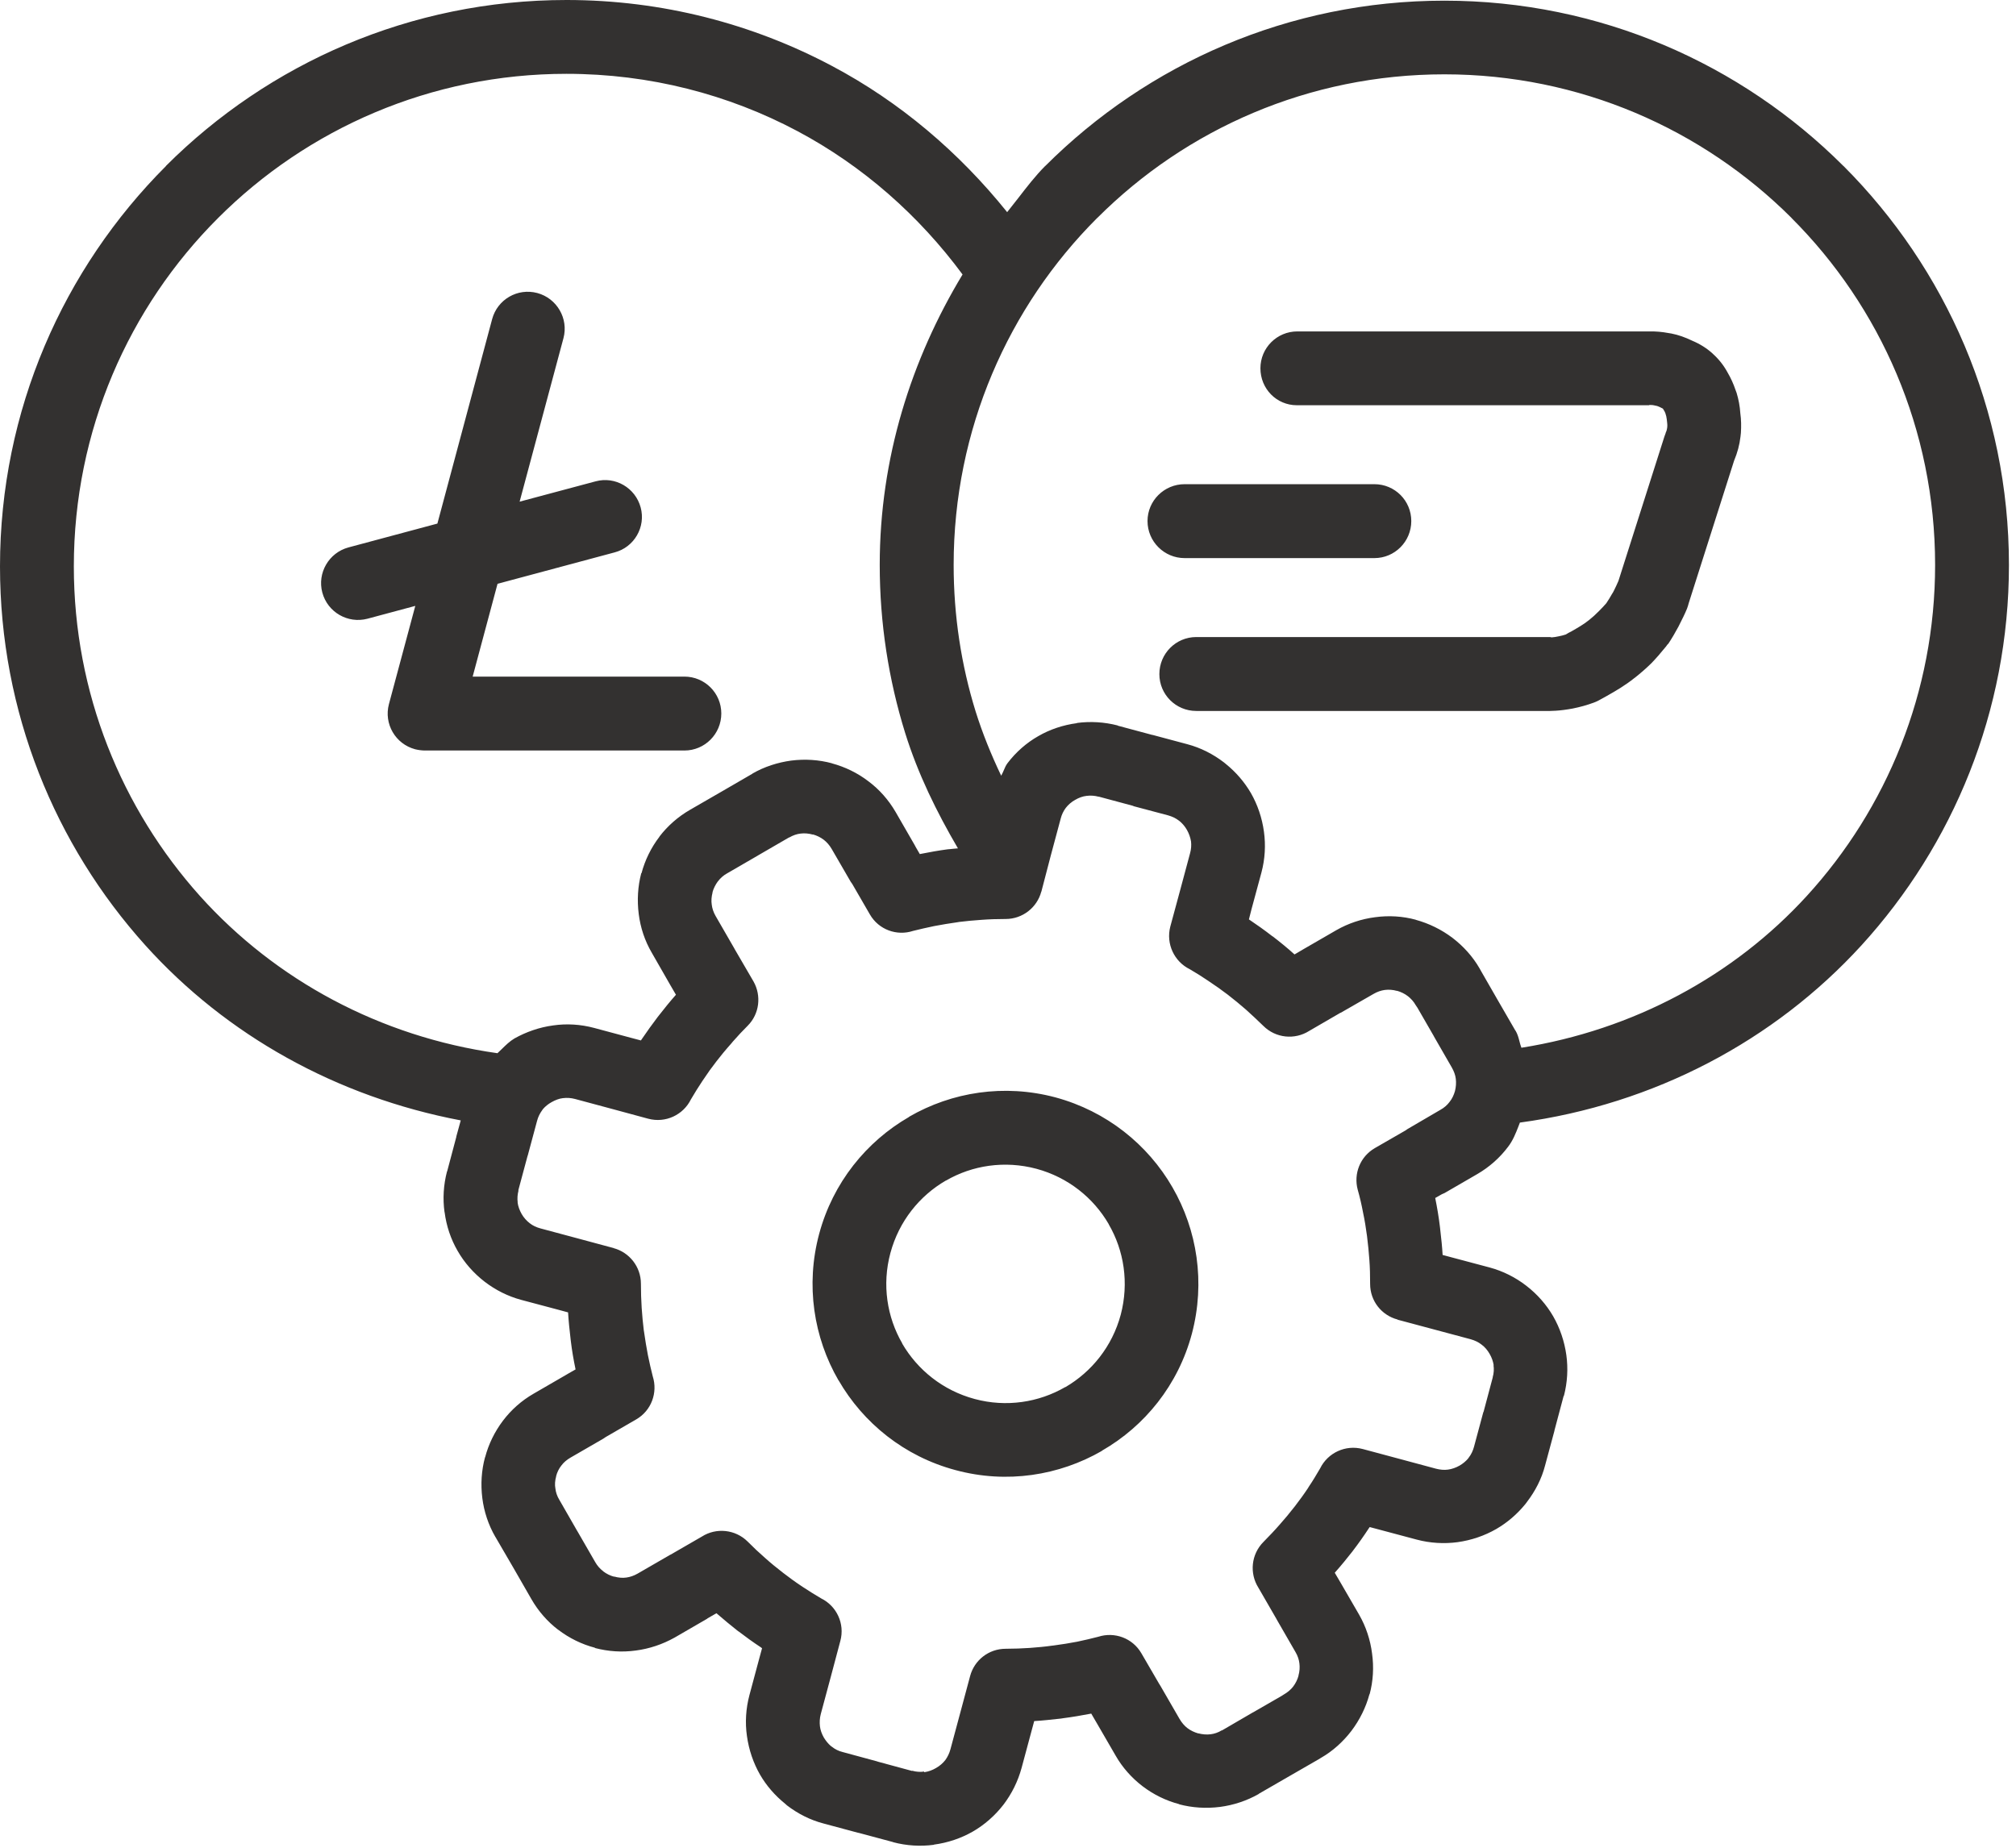 <svg width="24" height="22" viewBox="0 0 24 22" fill="none" xmlns="http://www.w3.org/2000/svg">
<path fill-rule="evenodd" clip-rule="evenodd" d="M17.197 14.205L17.587 13.979C17.73 13.896 17.854 13.786 17.952 13.656C18.01 13.582 18.044 13.495 18.078 13.408L18.094 13.366C19.694 13.149 21.123 12.391 22.16 11.256C23.25 10.061 23.916 8.471 23.916 6.728C23.916 4.873 23.162 3.194 21.947 1.977H21.946L21.945 1.976C20.728 0.76 19.048 0.008 17.195 0.008C15.342 0.008 13.66 0.761 12.444 1.976V1.977H12.442C12.325 2.095 12.224 2.226 12.123 2.357L12.123 2.357C12.079 2.414 12.035 2.47 11.99 2.526C11.417 1.813 10.714 1.214 9.904 0.785C8.962 0.285 7.885 0 6.745 0C4.884 0 3.196 0.756 1.976 1.975V1.977C0.756 3.198 0 4.884 0 6.744C0 8.479 0.655 10.061 1.731 11.256C2.697 12.328 4.01 13.06 5.485 13.34L5.432 13.533L5.433 13.534L5.323 13.948L5.322 13.946C5.279 14.11 5.27 14.274 5.292 14.433H5.293C5.314 14.599 5.368 14.756 5.448 14.894C5.528 15.034 5.638 15.159 5.77 15.261C5.898 15.359 6.045 15.434 6.205 15.477L6.641 15.593L6.763 15.626V15.629C6.769 15.729 6.78 15.836 6.793 15.946L6.796 15.971C6.809 16.079 6.828 16.191 6.852 16.305L6.773 16.35L6.744 16.367L6.354 16.593C6.209 16.676 6.086 16.786 5.988 16.915C5.889 17.046 5.816 17.195 5.775 17.352L5.774 17.351C5.732 17.507 5.721 17.671 5.742 17.838C5.762 17.997 5.814 18.156 5.897 18.299L5.898 18.298V18.3L6.113 18.669L6.325 19.038C6.409 19.185 6.519 19.309 6.645 19.405H6.646C6.777 19.505 6.926 19.578 7.083 19.619V19.622C7.239 19.663 7.403 19.675 7.569 19.652C7.73 19.631 7.886 19.579 8.031 19.498L8.421 19.272V19.27L8.529 19.208C8.617 19.284 8.705 19.357 8.79 19.424V19.422L8.792 19.424C8.878 19.49 8.967 19.554 9.058 19.614L9.072 19.625L9.039 19.746L8.922 20.182C8.879 20.344 8.869 20.51 8.892 20.669C8.915 20.836 8.969 20.992 9.048 21.13C9.123 21.26 9.225 21.378 9.348 21.477L9.369 21.496C9.497 21.594 9.644 21.67 9.806 21.712L10.219 21.823V21.822L10.633 21.933L10.632 21.934C10.794 21.977 10.958 21.986 11.118 21.965V21.963C11.284 21.941 11.442 21.887 11.58 21.808C11.718 21.729 11.845 21.618 11.947 21.486C12.044 21.358 12.118 21.211 12.162 21.049L12.279 20.614L12.312 20.492H12.314C12.415 20.486 12.52 20.474 12.631 20.462L12.656 20.458C12.764 20.444 12.877 20.425 12.991 20.403L13.037 20.482L13.054 20.511L13.28 20.901C13.361 21.044 13.473 21.169 13.601 21.267C13.732 21.367 13.881 21.44 14.038 21.481V21.483C14.192 21.524 14.358 21.535 14.524 21.514C14.684 21.493 14.843 21.441 14.985 21.36V21.358L14.987 21.357L15.356 21.144L15.698 20.947L15.724 20.931C15.866 20.85 15.989 20.738 16.088 20.609C16.187 20.478 16.261 20.329 16.303 20.172L16.305 20.173C16.347 20.017 16.357 19.852 16.334 19.687C16.314 19.527 16.262 19.368 16.18 19.225L15.954 18.835L15.89 18.726C15.967 18.639 16.039 18.551 16.106 18.465V18.463H16.107C16.173 18.377 16.237 18.286 16.296 18.196L16.306 18.182L16.43 18.215L16.865 18.331C17.026 18.374 17.192 18.383 17.351 18.362C17.517 18.339 17.674 18.285 17.813 18.205C17.944 18.129 18.061 18.029 18.161 17.906L18.178 17.883C18.276 17.755 18.353 17.608 18.394 17.448L18.506 17.033H18.505L18.615 16.62H18.618C18.66 16.458 18.669 16.294 18.647 16.134C18.624 15.969 18.57 15.811 18.49 15.672C18.41 15.534 18.301 15.409 18.168 15.307C18.041 15.209 17.893 15.134 17.733 15.091L17.297 14.975L17.174 14.942C17.169 14.847 17.158 14.747 17.146 14.644L17.144 14.624L17.141 14.599C17.128 14.491 17.109 14.378 17.086 14.264L17.165 14.219L17.197 14.205ZM13.061 2.596L13.064 2.594C14.12 1.538 15.58 0.885 17.195 0.885C18.808 0.885 20.27 1.539 21.327 2.594L21.328 2.596C22.384 3.652 23.037 5.113 23.037 6.726C23.037 8.244 22.459 9.628 21.511 10.666C20.64 11.62 19.445 12.263 18.112 12.475C18.102 12.45 18.096 12.424 18.089 12.399C18.078 12.355 18.066 12.312 18.043 12.273L18.041 12.272L17.827 11.902L17.631 11.561L17.615 11.532C17.533 11.389 17.421 11.266 17.292 11.167C17.161 11.068 17.012 10.995 16.855 10.952V10.951C16.701 10.909 16.535 10.898 16.369 10.921C16.21 10.941 16.05 10.994 15.909 11.075L15.518 11.301L15.411 11.364C15.325 11.286 15.236 11.214 15.15 11.148L15.149 11.149L15.148 11.148C15.054 11.075 14.961 11.009 14.87 10.948L14.868 10.947L14.899 10.825L15.017 10.389C15.06 10.228 15.069 10.062 15.047 9.903C15.025 9.739 14.971 9.581 14.892 9.443C14.816 9.313 14.716 9.195 14.592 9.095L14.57 9.077C14.442 8.979 14.294 8.903 14.135 8.861L13.72 8.75V8.751L13.306 8.64L13.307 8.638C13.145 8.596 12.98 8.587 12.82 8.608L12.822 8.61C12.655 8.632 12.498 8.685 12.36 8.765C12.221 8.844 12.095 8.954 11.994 9.087C11.975 9.112 11.962 9.142 11.95 9.171C11.94 9.193 11.931 9.215 11.919 9.236C11.801 8.989 11.697 8.734 11.614 8.469C11.444 7.92 11.353 7.335 11.353 6.726C11.353 5.113 12.005 3.652 13.061 2.596ZM0.879 6.744C0.879 5.125 1.534 3.657 2.596 2.596C3.657 1.535 5.125 0.879 6.744 0.879C7.737 0.879 8.672 1.125 9.491 1.56C10.272 1.975 10.94 2.566 11.459 3.268C10.847 4.282 10.473 5.457 10.473 6.726C10.473 7.421 10.579 8.094 10.776 8.728C10.928 9.215 11.15 9.667 11.404 10.101C11.371 10.104 11.341 10.106 11.309 10.11L11.284 10.112C11.177 10.126 11.065 10.146 10.95 10.169L10.903 10.088L10.888 10.06L10.662 9.668C10.579 9.525 10.469 9.4 10.339 9.303C10.209 9.203 10.06 9.131 9.904 9.089V9.088C9.749 9.046 9.584 9.035 9.418 9.056C9.259 9.078 9.1 9.128 8.957 9.211V9.212L8.956 9.213L8.587 9.427L8.218 9.64C8.071 9.724 7.947 9.835 7.851 9.96V9.962C7.751 10.092 7.678 10.242 7.637 10.397H7.634C7.593 10.552 7.583 10.719 7.604 10.883C7.624 11.044 7.676 11.202 7.76 11.345L7.984 11.736L8.047 11.844C7.979 11.921 7.907 12.009 7.831 12.107C7.765 12.194 7.701 12.283 7.64 12.373L7.63 12.388L7.509 12.356L7.073 12.239C6.912 12.196 6.747 12.186 6.587 12.209C6.42 12.231 6.263 12.287 6.125 12.364C6.069 12.397 6.021 12.444 5.973 12.491C5.956 12.508 5.939 12.524 5.922 12.54C4.527 12.343 3.283 11.671 2.383 10.671C1.449 9.63 0.879 8.253 0.879 6.744ZM16.756 13.443L16.728 13.462L16.367 13.67C16.191 13.772 16.113 13.976 16.163 14.164C16.189 14.255 16.21 14.347 16.227 14.438C16.246 14.526 16.261 14.62 16.274 14.717L16.276 14.735C16.286 14.818 16.296 14.908 16.302 15.001C16.309 15.092 16.311 15.189 16.311 15.287C16.311 15.491 16.448 15.661 16.638 15.711V15.713L17.072 15.829L17.509 15.946C17.558 15.96 17.602 15.981 17.637 16.009C17.676 16.037 17.709 16.077 17.733 16.119C17.759 16.163 17.775 16.21 17.782 16.255V16.256H17.78C17.787 16.302 17.784 16.349 17.77 16.399H17.771L17.661 16.812H17.659L17.548 17.225C17.535 17.274 17.514 17.318 17.485 17.355L17.475 17.369C17.449 17.399 17.414 17.428 17.376 17.45C17.332 17.475 17.284 17.492 17.237 17.498C17.193 17.504 17.145 17.5 17.095 17.487L16.66 17.37L16.224 17.253C16.018 17.198 15.807 17.298 15.716 17.483C15.672 17.558 15.629 17.631 15.582 17.7L15.57 17.72C15.521 17.794 15.468 17.866 15.415 17.935C15.354 18.013 15.295 18.085 15.234 18.153C15.174 18.222 15.109 18.29 15.042 18.358C14.894 18.506 14.873 18.733 14.981 18.904L15.197 19.278H15.198L15.197 19.279L15.423 19.671C15.449 19.715 15.464 19.761 15.469 19.804C15.475 19.851 15.472 19.901 15.458 19.95H15.459C15.447 19.996 15.425 20.041 15.395 20.081C15.369 20.115 15.331 20.148 15.286 20.174L15.258 20.192L14.918 20.388L14.915 20.389L14.546 20.604L14.545 20.602C14.501 20.629 14.455 20.644 14.412 20.649C14.367 20.655 14.315 20.651 14.266 20.638L14.265 20.639C14.22 20.626 14.174 20.605 14.135 20.575C14.101 20.549 14.068 20.511 14.042 20.466L13.816 20.075L13.798 20.046L13.588 19.685C13.483 19.503 13.267 19.426 13.075 19.488C12.996 19.509 12.912 19.528 12.823 19.547C12.735 19.564 12.641 19.579 12.543 19.592L12.525 19.594C12.442 19.606 12.353 19.614 12.259 19.621C12.167 19.627 12.072 19.631 11.973 19.631C11.769 19.631 11.599 19.768 11.549 19.956L11.432 20.392L11.315 20.827C11.302 20.876 11.28 20.92 11.254 20.956C11.225 20.993 11.186 21.027 11.143 21.051C11.099 21.077 11.053 21.093 11.007 21.1H11.002V21.093C10.957 21.1 10.908 21.097 10.859 21.083V21.086L10.446 20.974V20.973L10.033 20.861C9.983 20.849 9.94 20.827 9.904 20.798L9.89 20.788C9.86 20.762 9.832 20.728 9.808 20.689C9.783 20.645 9.766 20.598 9.761 20.553V20.552C9.756 20.507 9.758 20.458 9.771 20.409L9.888 19.974L10.004 19.538C10.06 19.332 9.959 19.121 9.775 19.031C9.699 18.987 9.626 18.94 9.557 18.895L9.539 18.883C9.465 18.834 9.393 18.781 9.324 18.728C9.246 18.668 9.173 18.608 9.105 18.547C9.036 18.487 8.967 18.422 8.901 18.355C8.753 18.208 8.525 18.187 8.356 18.295L7.982 18.511V18.51L7.591 18.736C7.546 18.762 7.5 18.777 7.457 18.783C7.411 18.79 7.36 18.785 7.311 18.771V18.773C7.265 18.761 7.22 18.739 7.181 18.709V18.708C7.143 18.679 7.111 18.643 7.087 18.601L6.873 18.23L6.872 18.229L6.659 17.858C6.632 17.814 6.617 17.768 6.612 17.724C6.603 17.679 6.607 17.628 6.621 17.578H6.62C6.632 17.53 6.654 17.485 6.684 17.448C6.71 17.413 6.748 17.38 6.792 17.355L7.183 17.129L7.211 17.11L7.574 16.9C7.756 16.795 7.832 16.579 7.771 16.388C7.751 16.309 7.731 16.224 7.713 16.134C7.696 16.047 7.681 15.953 7.667 15.856L7.664 15.838C7.654 15.755 7.645 15.665 7.639 15.572C7.633 15.479 7.63 15.384 7.63 15.285C7.63 15.082 7.492 14.911 7.305 14.861V14.86L6.87 14.743L6.434 14.626C6.385 14.613 6.341 14.592 6.306 14.564C6.268 14.535 6.234 14.496 6.21 14.454C6.185 14.41 6.168 14.363 6.162 14.318V14.317H6.163C6.157 14.271 6.16 14.223 6.173 14.174H6.17L6.281 13.761H6.282L6.393 13.348C6.406 13.297 6.428 13.255 6.455 13.218L6.465 13.204C6.492 13.173 6.526 13.145 6.566 13.123C6.61 13.098 6.656 13.08 6.701 13.075L6.703 13.074V13.075C6.748 13.069 6.797 13.072 6.846 13.085L7.281 13.202L7.717 13.32C7.923 13.375 8.134 13.275 8.225 13.09C8.269 13.014 8.315 12.942 8.361 12.872L8.374 12.853C8.424 12.777 8.475 12.706 8.529 12.637C8.579 12.572 8.638 12.5 8.706 12.424L8.724 12.402C8.785 12.332 8.844 12.27 8.901 12.213C9.043 12.071 9.065 11.854 8.971 11.687L8.744 11.297L8.743 11.296H8.744L8.519 10.906C8.493 10.861 8.478 10.814 8.473 10.77C8.466 10.725 8.47 10.675 8.483 10.626L8.482 10.624C8.494 10.579 8.517 10.534 8.546 10.494V10.495C8.574 10.457 8.611 10.424 8.652 10.401L9.023 10.186L9.026 10.184L9.395 9.97V9.972C9.441 9.945 9.486 9.93 9.53 9.925C9.576 9.919 9.626 9.923 9.677 9.937V9.935C9.723 9.948 9.768 9.969 9.807 9.999C9.842 10.026 9.875 10.063 9.901 10.108L10.127 10.498L10.146 10.525L10.356 10.888C10.461 11.07 10.677 11.147 10.869 11.084C10.947 11.064 11.033 11.045 11.123 11.026C11.211 11.009 11.305 10.994 11.402 10.98L11.419 10.977C11.502 10.967 11.592 10.958 11.685 10.952C11.777 10.945 11.874 10.942 11.972 10.942C12.174 10.942 12.346 10.805 12.396 10.617H12.397L12.51 10.184L12.627 9.748C12.639 9.699 12.661 9.655 12.688 9.619C12.717 9.581 12.757 9.547 12.799 9.524C12.843 9.498 12.89 9.481 12.936 9.476H12.937C12.982 9.47 13.031 9.473 13.079 9.486L13.08 9.485L13.493 9.596L13.492 9.598L13.906 9.708C13.955 9.722 13.999 9.743 14.035 9.771L14.049 9.782C14.079 9.808 14.108 9.842 14.13 9.881C14.155 9.925 14.171 9.972 14.179 10.019C14.184 10.063 14.181 10.112 14.167 10.161L14.05 10.597L13.932 11.033C13.879 11.238 13.979 11.449 14.164 11.54C14.24 11.584 14.313 11.63 14.382 11.677C14.465 11.732 14.544 11.788 14.615 11.842C14.693 11.902 14.766 11.963 14.834 12.022C14.903 12.083 14.971 12.149 15.039 12.214C15.187 12.362 15.414 12.383 15.585 12.275L15.957 12.059L15.959 12.058L15.96 12.059L16.35 11.835C16.396 11.808 16.441 11.793 16.485 11.787C16.531 11.781 16.58 11.784 16.63 11.798L16.632 11.797C16.677 11.81 16.722 11.831 16.762 11.862C16.796 11.889 16.83 11.925 16.855 11.97L16.874 11.998L17.07 12.338L17.071 12.341L17.284 12.711C17.309 12.755 17.326 12.801 17.331 12.845C17.337 12.893 17.333 12.944 17.321 12.991C17.308 13.037 17.287 13.083 17.256 13.121C17.229 13.157 17.193 13.189 17.148 13.214L16.756 13.443ZM8.148 8.936H5.055C5.017 8.935 4.979 8.93 4.942 8.921C4.707 8.858 4.568 8.618 4.63 8.384L4.944 7.214L4.374 7.367C4.141 7.428 3.9 7.29 3.837 7.055C3.775 6.822 3.915 6.581 4.148 6.518L5.207 6.234L5.859 3.799C5.922 3.565 6.162 3.426 6.397 3.489C6.63 3.552 6.77 3.793 6.708 4.026L6.186 5.973L7.091 5.731C7.324 5.668 7.564 5.808 7.627 6.042C7.69 6.275 7.55 6.516 7.317 6.577L5.923 6.951L5.627 8.056H8.148C8.39 8.056 8.587 8.252 8.587 8.495C8.587 8.739 8.39 8.936 8.148 8.936ZM15.439 4.825H19.634V4.822H19.647C19.661 4.822 19.673 4.822 19.686 4.825L19.709 4.83C19.729 4.833 19.745 4.84 19.76 4.847L19.796 4.865L19.809 4.886C19.814 4.894 19.819 4.903 19.822 4.911L19.826 4.92L19.829 4.931C19.836 4.949 19.839 4.968 19.841 4.984L19.842 4.988L19.847 5.033C19.849 5.047 19.849 5.061 19.849 5.073V5.073L19.847 5.096C19.844 5.118 19.838 5.137 19.829 5.155H19.83L19.814 5.199L19.267 6.917C19.25 6.955 19.233 6.994 19.215 7.029L19.203 7.052L19.19 7.073C19.169 7.109 19.148 7.146 19.123 7.182C19.1 7.209 19.07 7.241 19.036 7.275C18.997 7.315 18.956 7.352 18.918 7.382L18.91 7.388C18.855 7.433 18.778 7.477 18.703 7.52L18.677 7.533L18.639 7.555C18.611 7.564 18.584 7.571 18.557 7.576C18.528 7.583 18.498 7.587 18.471 7.589L18.454 7.585H14.241C13.999 7.585 13.802 7.782 13.802 8.026C13.802 8.269 13.998 8.465 14.241 8.465H18.454C18.47 8.465 18.485 8.464 18.501 8.463L18.51 8.463C18.581 8.459 18.653 8.449 18.723 8.436C18.808 8.419 18.892 8.396 18.973 8.366C18.989 8.361 19.004 8.353 19.02 8.346L19.037 8.337L19.108 8.298L19.131 8.285C19.236 8.226 19.349 8.16 19.461 8.07H19.462C19.534 8.013 19.601 7.954 19.661 7.895C19.713 7.841 19.771 7.775 19.834 7.697L19.855 7.668L19.858 7.669C19.902 7.603 19.943 7.533 19.981 7.462L19.994 7.436C20.026 7.373 20.058 7.309 20.083 7.248C20.091 7.225 20.099 7.204 20.104 7.181L20.644 5.485C20.683 5.392 20.709 5.297 20.72 5.2L20.725 5.154C20.73 5.074 20.729 4.998 20.718 4.919C20.713 4.837 20.697 4.754 20.674 4.678L20.661 4.643C20.636 4.569 20.605 4.501 20.568 4.438L20.563 4.429C20.517 4.345 20.457 4.271 20.389 4.211L20.388 4.209C20.317 4.145 20.235 4.094 20.144 4.056C20.064 4.017 19.98 3.987 19.897 3.971L19.86 3.965C19.786 3.951 19.713 3.945 19.639 3.946H15.444C15.202 3.946 15.005 4.142 15.005 4.385C15.005 4.629 15.197 4.825 15.439 4.825ZM14.102 6.645H16.362C16.604 6.645 16.801 6.448 16.801 6.204C16.801 5.961 16.605 5.765 16.362 5.765H14.102C13.86 5.765 13.661 5.961 13.661 6.204C13.661 6.448 13.86 6.645 14.102 6.645ZM12.565 13.066C13.175 13.231 13.665 13.629 13.958 14.137C14.252 14.646 14.351 15.268 14.189 15.88C14.026 16.491 13.628 16.98 13.118 17.273V17.275C12.609 17.568 11.987 17.669 11.376 17.504C10.765 17.341 10.276 16.943 9.982 16.433V16.435C9.687 15.925 9.588 15.302 9.752 14.691C9.916 14.081 10.314 13.592 10.822 13.299V13.297C11.332 13.002 11.954 12.903 12.565 13.066ZM12.683 16.516C12.995 16.334 13.24 16.033 13.342 15.654C13.442 15.275 13.381 14.889 13.199 14.577H13.2L13.199 14.575C13.018 14.263 12.716 14.018 12.338 13.916C11.959 13.815 11.574 13.875 11.261 14.057V14.056L11.259 14.057C10.947 14.238 10.702 14.54 10.6 14.919C10.498 15.297 10.56 15.683 10.741 15.995V15.997V15.998C10.923 16.31 11.224 16.555 11.603 16.657C11.981 16.759 12.367 16.697 12.68 16.516H12.683Z" fill="#333130"/>
</svg>
